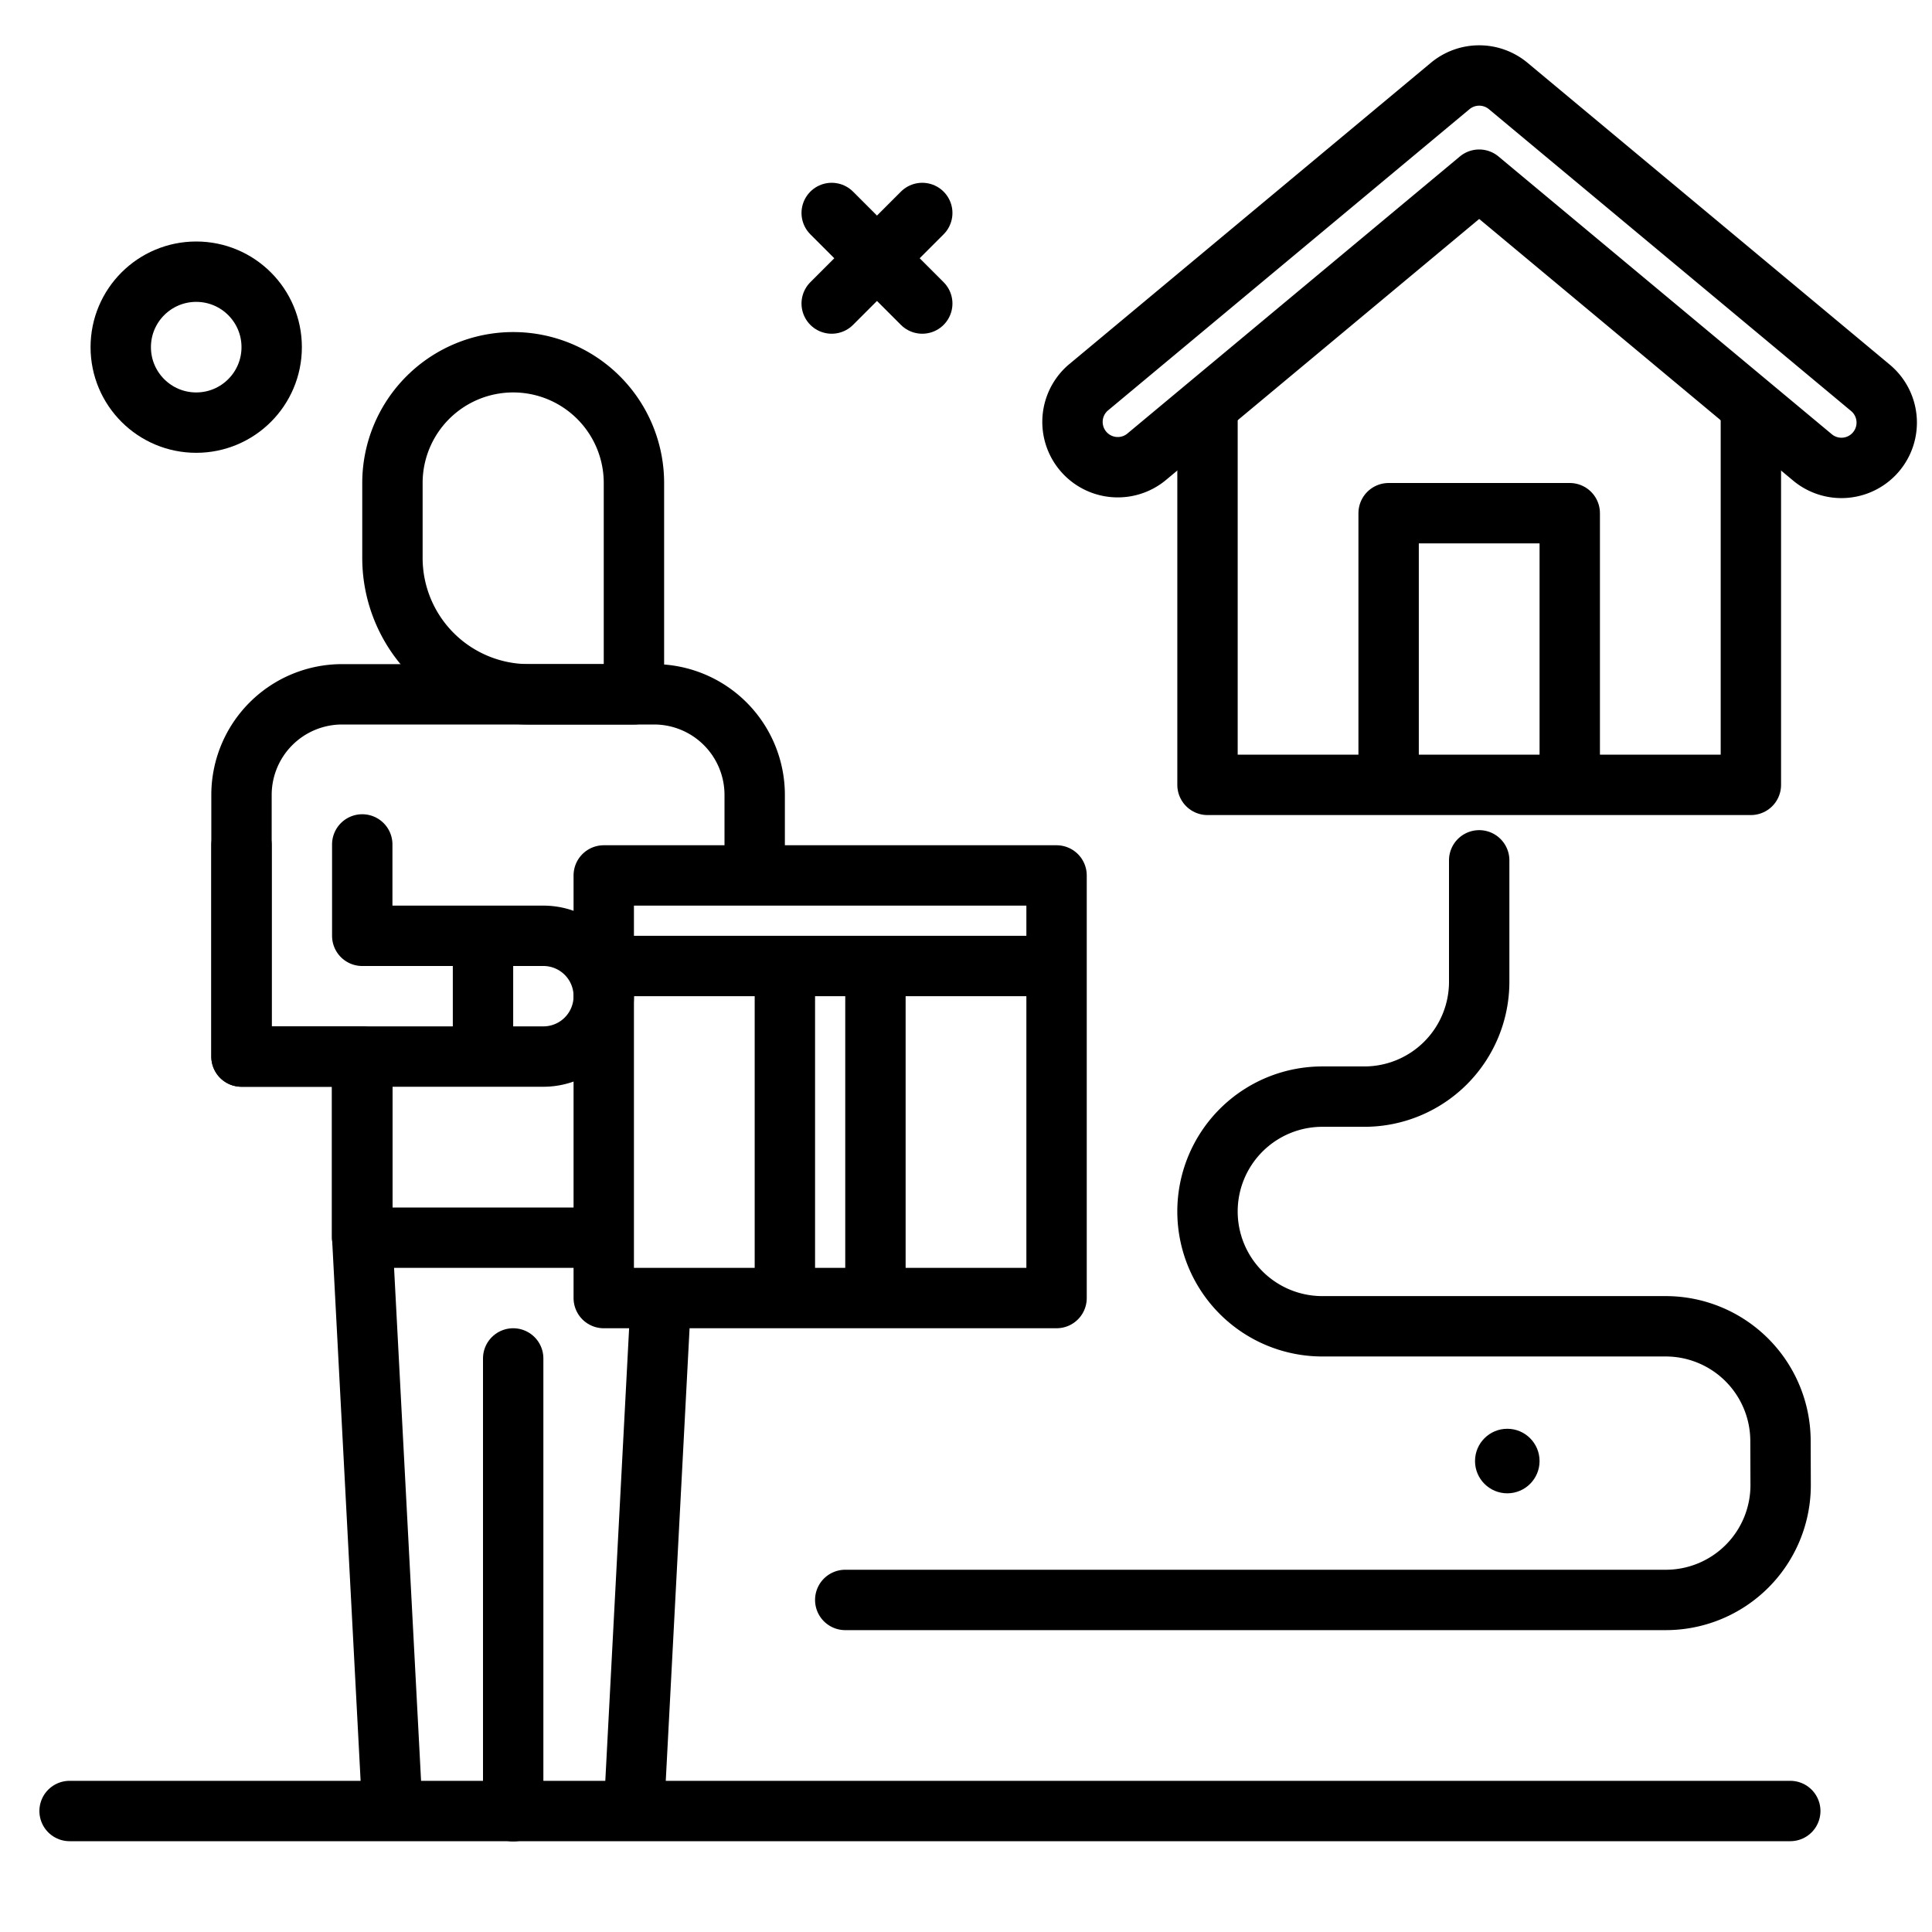 <?xml version="1.0" ?><svg id="house-delivery" viewBox="0 0 64 64" xmlns="http://www.w3.org/2000/svg"><defs><style>.cls-1,.cls-2{fill:none;stroke:#000;stroke-linejoin:round;stroke-width:2px;}.cls-1{stroke-linecap:round;}</style></defs><circle cx="49.931" cy="48.399" r="1.069"/><circle class="cls-1" cx="6.5" cy="11.5" r="2.5"/><line class="cls-1" x1="27.551" x2="30.551" y1="7.055" y2="10.055"/><line class="cls-1" x1="30.551" x2="27.551" y1="7.055" y2="10.055"/><polyline class="cls-1" points="12.991 59.826 12 41 12 35.315"/><line class="cls-1" x1="21.886" x2="21.009" y1="43.159" y2="59.827"/><line class="cls-1" x1="17" x2="17" y1="45" y2="60"/><line class="cls-1" x1="2.305" x2="59.305" y1="59.992" y2="59.992"/><path class="cls-1" d="M25,28.806V26.333A3.333,3.333,0,0,0,21.667,23H11.333A3.333,3.333,0,0,0,8,26.333V35h4v6h7.725"/><path class="cls-1" d="M17,12h0a4,4,0,0,1,4,4v7a0,0,0,0,1,0,0H17.518A4.518,4.518,0,0,1,13,18.482V16A4,4,0,0,1,17,12Z"/><line class="cls-1" x1="12" x2="12" y1="35.315" y2="41"/><path class="cls-1" d="M8,28v7H18a2,2,0,0,0,0-4H12V27.973"/><rect class="cls-1" height="14" width="15" x="20" y="29"/><line class="cls-2" x1="26" x2="26" y1="43" y2="32"/><line class="cls-2" x1="29" x2="29" y1="32" y2="43"/><polyline class="cls-1" points="58 13.703 58 26 40 26 40 13.703"/><path class="cls-1" d="M60.999,15.5a1.496,1.496,0,0,1-.959-.348L49,5.952l-11.04,9.2A1.5,1.5,0,0,1,36.04,12.848l12-10a1.502,1.502,0,0,1,1.921,0l12,10A1.5,1.5,0,0,1,60.999,15.5Z"/><polyline class="cls-1" points="46 25.692 46 17 52 17 52 25.645"/><path class="cls-1" d="M49,28.5v4.023a3.804,3.804,0,0,1-3.804,3.804H43.804A3.804,3.804,0,0,0,40,40.131h0a3.804,3.804,0,0,0,3.804,3.804H55.177a3.804,3.804,0,0,1,3.804,3.791l.005,1.456A3.804,3.804,0,0,1,55.182,53H28"/><line class="cls-2" x1="20" x2="35" y1="32" y2="32"/><line class="cls-2" x1="16" x2="16" y1="35" y2="31"/></svg>